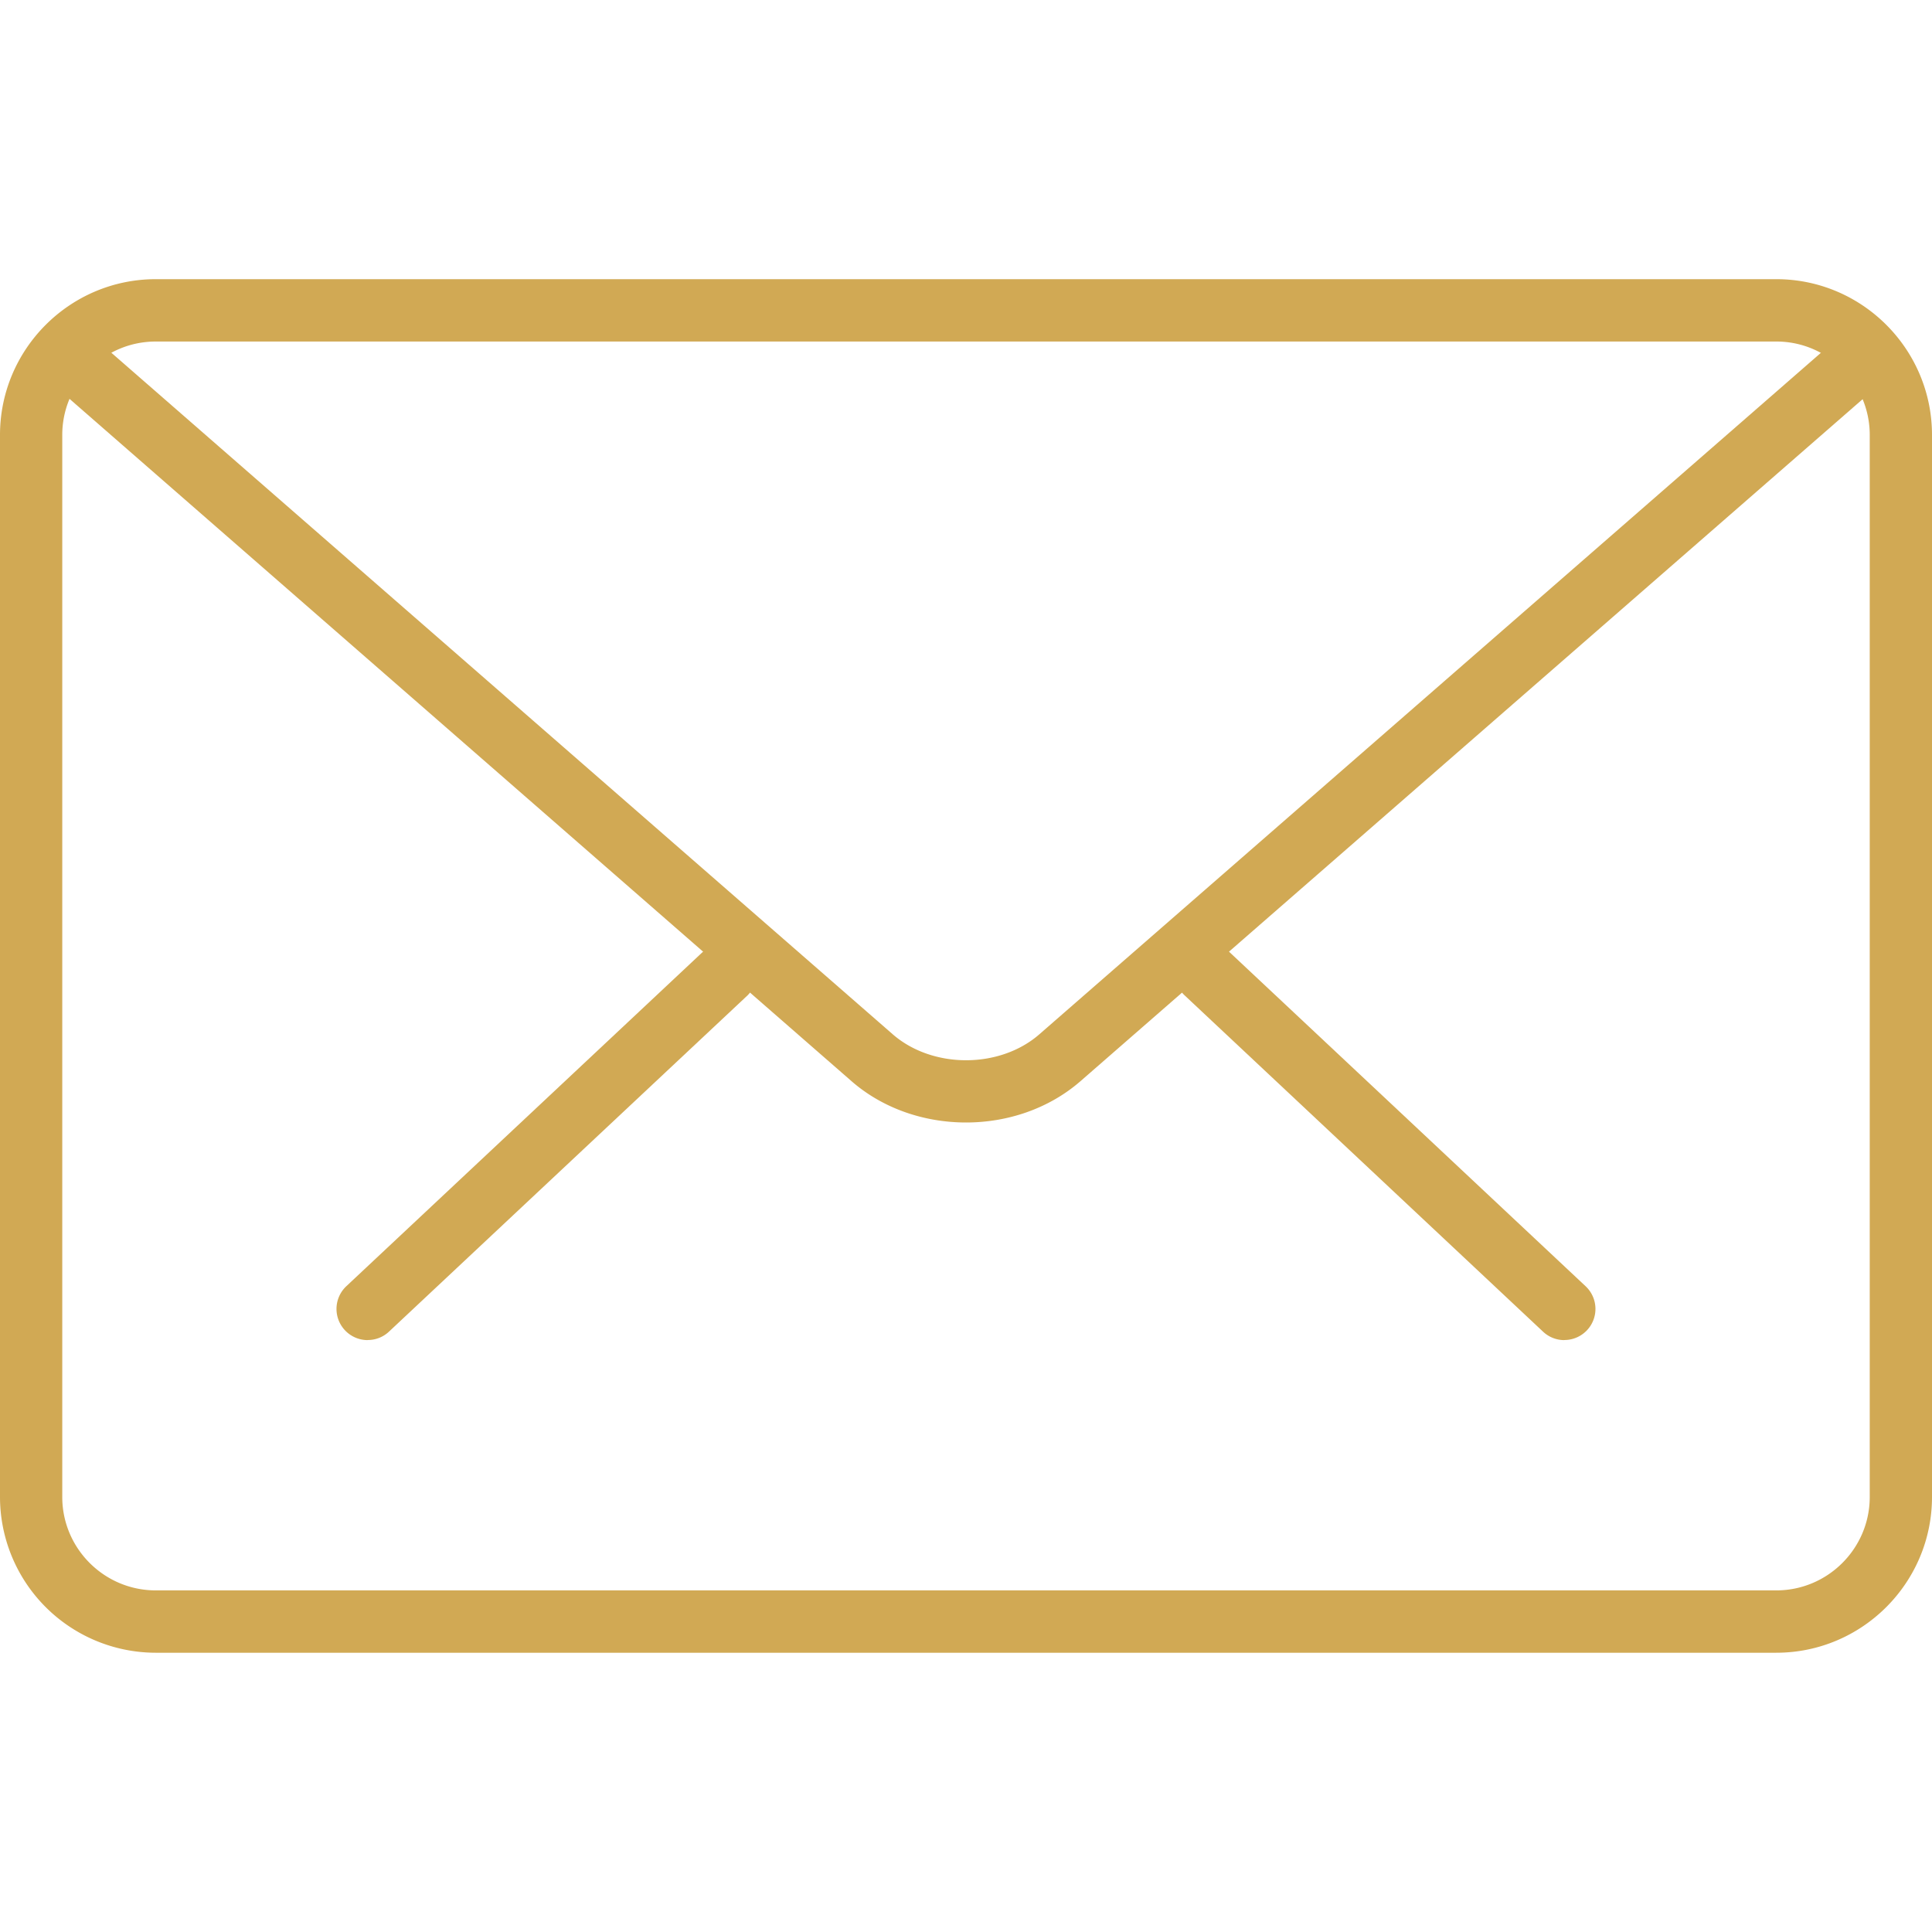 <svg width="22" height="22" fill="none" xmlns="http://www.w3.org/2000/svg"><path d="M17.812 15.26a.352.352 0 01-.242-.097l-4.082-3.83a.354.354 0 11.486-.516l4.082 3.83a.354.354 0 01-.244.612zm-13.625 0a.355.355 0 01-.243-.614l4.083-3.829a.355.355 0 01.486.517L4.43 15.163a.351.351 0 01-.243.096z" fill="#D1A954"/><path d="M20.227 18.82H1.774A1.775 1.775 0 010 17.046V4.953c0-.978.796-1.774 1.774-1.774h18.453c.977 0 1.773.796 1.773 1.774v12.093c0 .978-.796 1.774-1.773 1.774zM1.774 3.889c-.587 0-1.065.477-1.065 1.064v12.093c0 .587.478 1.064 1.065 1.064h18.453c.586 0 1.064-.477 1.064-1.064V4.953c0-.587-.478-1.064-1.064-1.064H1.774z" fill="#D1A954"/><path d="M11 12.782c-.472 0-.944-.157-1.303-.47L.59 4.366a.356.356 0 01-.035-.5.357.357 0 01.5-.035l9.11 7.946c.453.395 1.219.395 1.671 0l9.098-7.933a.355.355 0 01.467.535l-9.098 7.933c-.36.313-.83.47-1.302.47z" fill="#D1A954"/></svg>